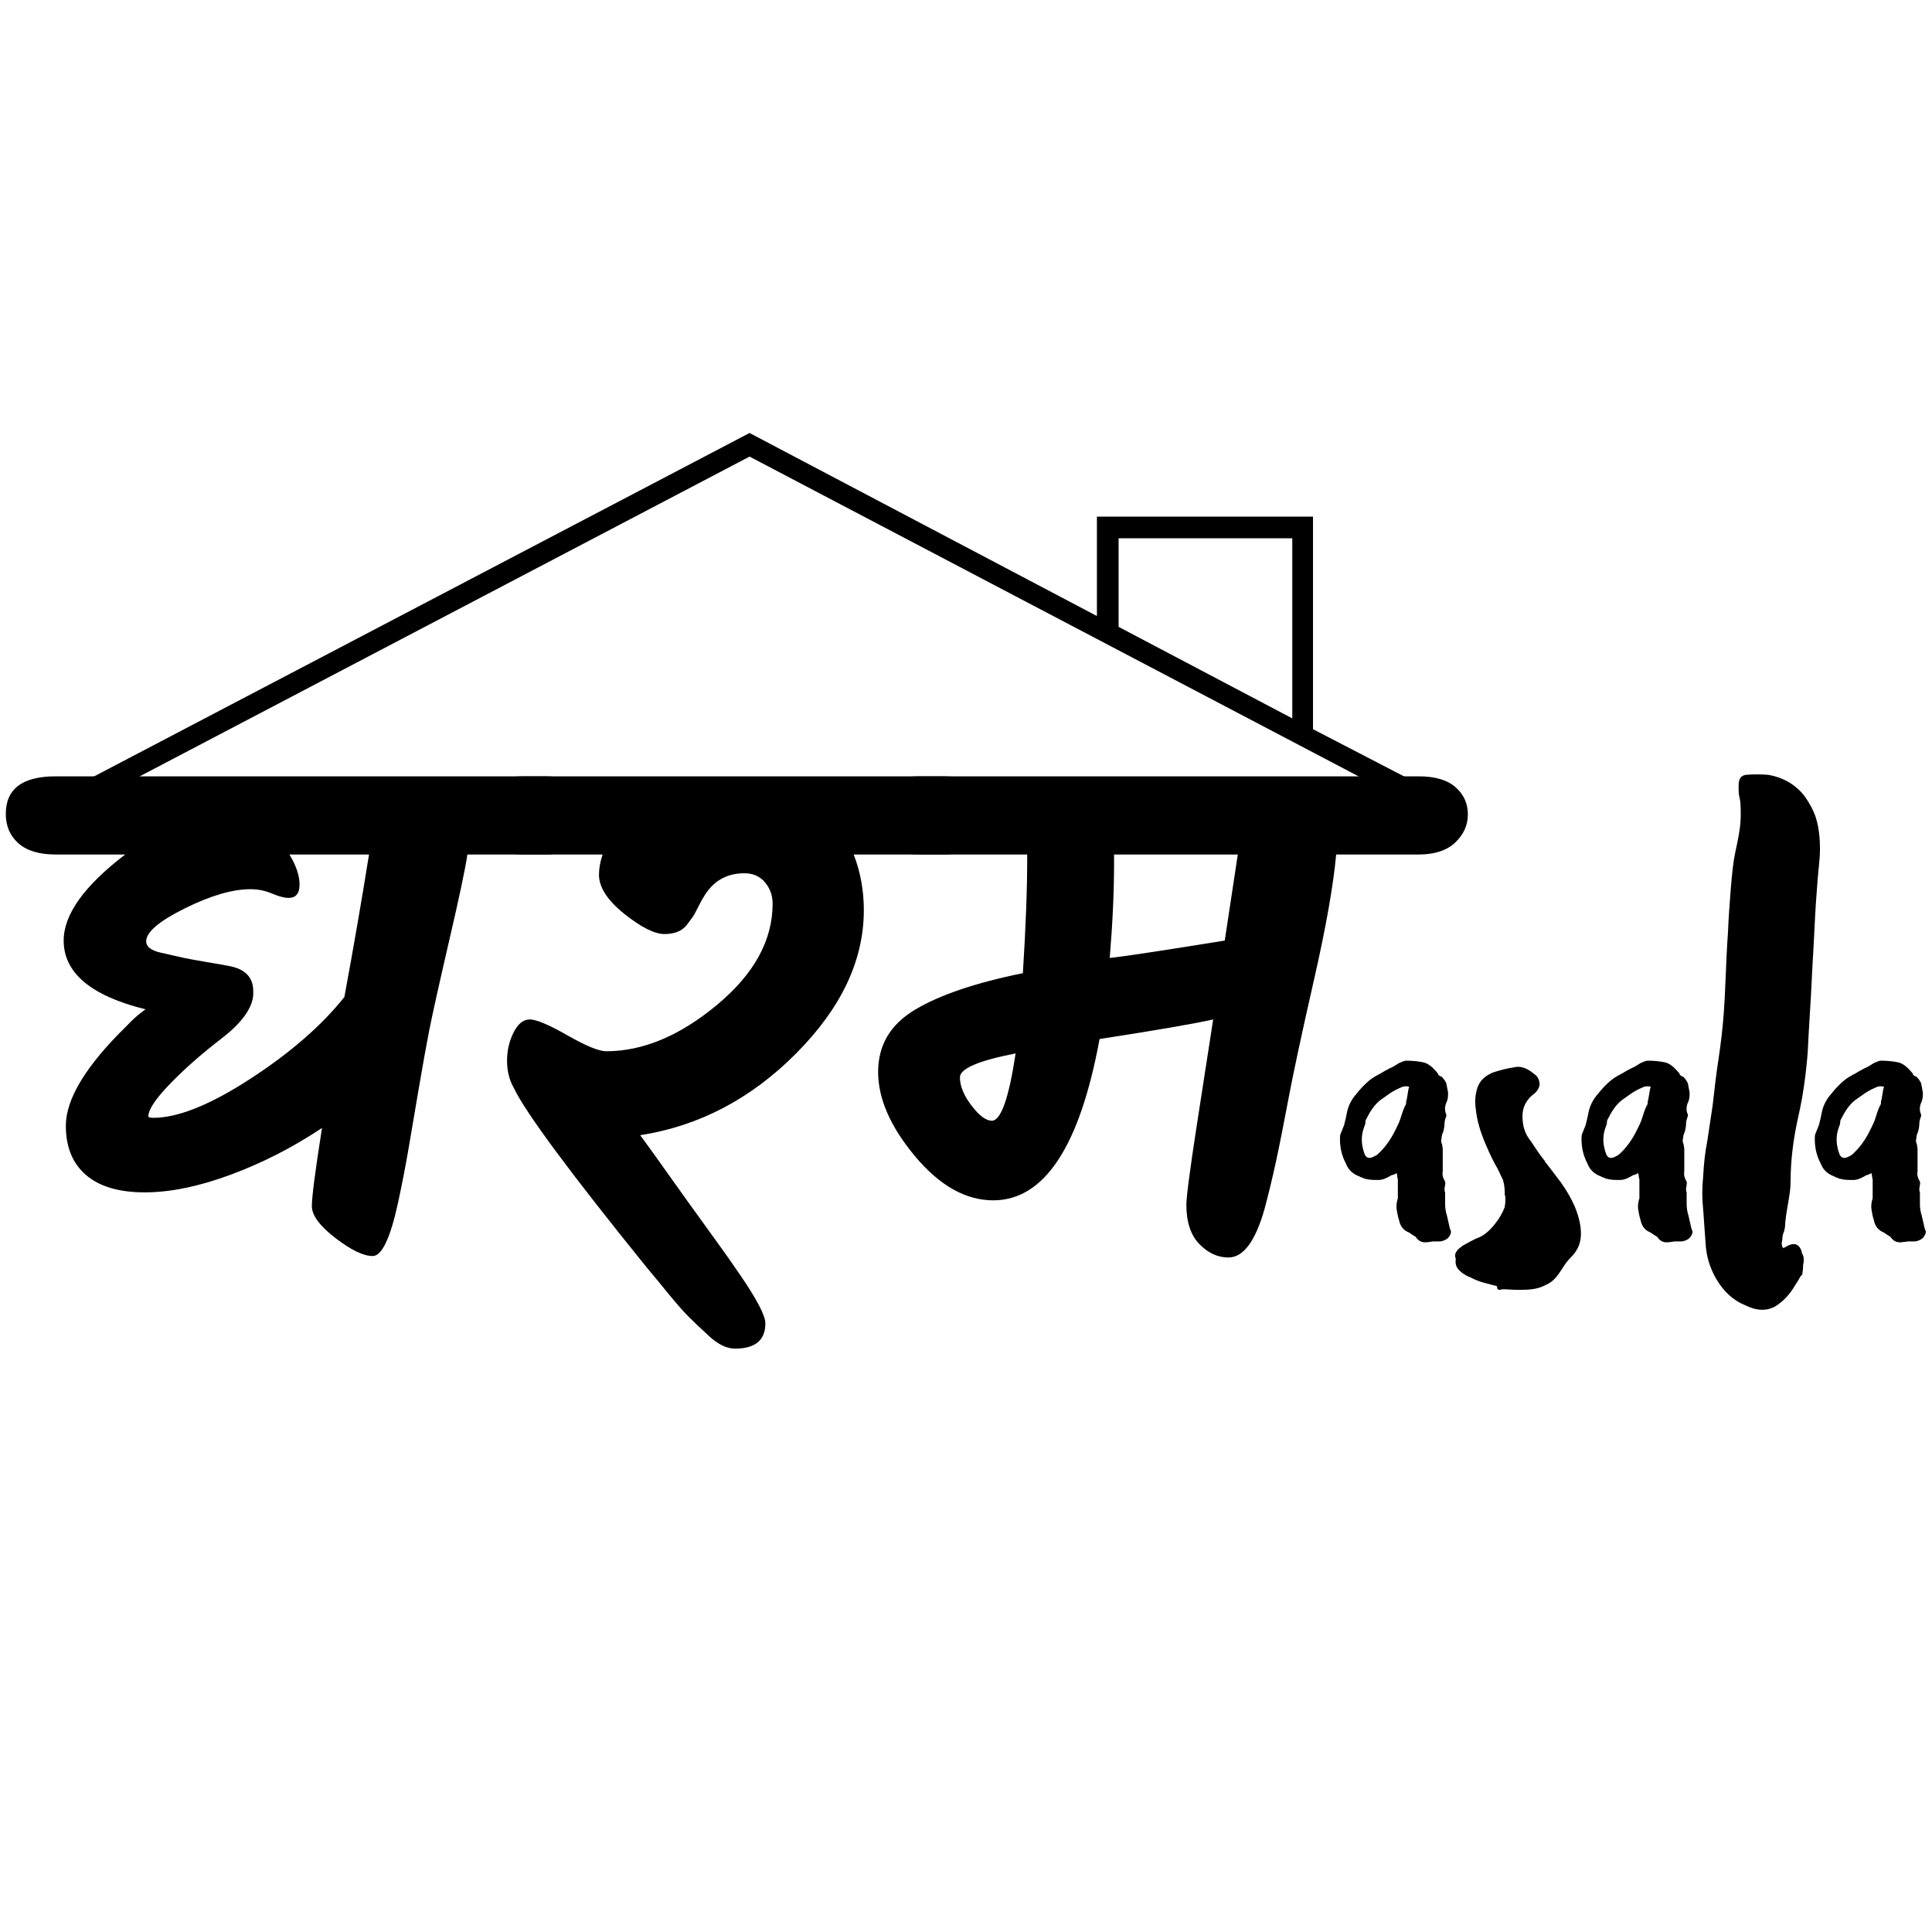 <svg xmlns="http://www.w3.org/2000/svg" xmlns:xlink="http://www.w3.org/1999/xlink" width="500" zoomAndPan="magnify" viewBox="0 0 375 375" height="500" preserveAspectRatio="xMidYMid meet" version="1.0"><defs><g/><clipPath id="id1"><path d="M 16 84.043 L 275 84.043 L 275 155.293 L 16 155.293 Z M 16 84.043 " clip-rule="nonzero"/></clipPath></defs><g clip-path="url(#id1)"><path fill="#000000" d="M 254.855 141.539 L 254.855 100.277 L 212.91 100.277 L 212.91 119.57 L 145.488 84.043 L 16.781 151.473 L 18.695 155.102 L 145.488 88.625 L 272.473 155.293 L 274.391 151.664 Z M 217.121 104.48 L 250.832 104.48 L 250.832 139.438 L 217.121 121.672 Z M 217.121 104.48 " fill-opacity="1" fill-rule="nonzero"/></g><g fill="#000000" fill-opacity="1"><g transform="translate(0, 243.656)"><g><path d="M 10.812 -92.969 L 105.75 -92.969 C 108.938 -92.969 111.32 -92.266 112.906 -90.859 C 114.5 -89.453 115.297 -87.695 115.297 -85.594 C 115.297 -83.488 114.477 -81.66 112.844 -80.109 C 111.207 -78.566 108.844 -77.797 105.75 -77.797 L 90.719 -77.797 C 90.344 -75.18 89.172 -69.633 87.203 -61.156 C 85.242 -52.688 83.957 -46.906 83.344 -43.812 C 82.738 -40.727 82.035 -36.82 81.234 -32.094 C 80.441 -27.363 79.766 -23.383 79.203 -20.156 C 78.641 -16.926 77.984 -13.578 77.234 -10.109 C 75.742 -3.273 74.109 0.141 72.328 0.141 C 70.547 0.141 68.133 -1.023 65.094 -3.359 C 62.051 -5.703 60.531 -7.766 60.531 -9.547 C 60.531 -11.328 61.188 -16.383 62.5 -24.719 C 56.875 -20.969 50.973 -17.945 44.797 -15.656 C 38.617 -13.363 33.047 -12.219 28.078 -12.219 C 23.117 -12.219 19.328 -13.336 16.703 -15.578 C 14.086 -17.828 12.781 -21.016 12.781 -25.141 C 12.781 -30.379 16.711 -36.836 24.578 -44.516 C 25.703 -45.734 26.922 -46.812 28.234 -47.75 C 17.648 -50.375 12.359 -54.82 12.359 -61.094 C 12.359 -66.145 16.336 -71.711 24.297 -77.797 L 10.812 -77.797 C 7.625 -77.797 5.211 -78.52 3.578 -79.969 C 1.941 -81.426 1.125 -83.328 1.125 -85.672 C 1.125 -90.535 4.352 -92.969 10.812 -92.969 Z M 49.156 -51.266 L 49.156 -50.562 C 48.969 -47.938 46.93 -45.125 43.047 -42.125 C 39.16 -39.133 35.812 -36.188 33 -33.281 C 30.195 -30.383 28.797 -28.281 28.797 -26.969 C 28.797 -26.781 29.117 -26.688 29.766 -26.688 C 34.547 -26.688 40.82 -29.211 48.594 -34.266 C 56.363 -39.316 62.445 -44.609 66.844 -50.141 C 68.625 -59.773 70.219 -68.992 71.625 -77.797 L 56.172 -77.797 C 57.484 -75.648 58.141 -73.707 58.141 -71.969 C 58.141 -70.238 57.438 -69.375 56.031 -69.375 C 55.188 -69.375 54.109 -69.656 52.797 -70.219 C 51.492 -70.781 50.094 -71.062 48.594 -71.062 C 45.125 -71.062 40.883 -69.82 35.875 -67.344 C 30.875 -64.863 28.375 -62.734 28.375 -60.953 C 28.375 -59.922 29.285 -59.191 31.109 -58.766 C 32.93 -58.348 34.379 -58.02 35.453 -57.781 C 36.535 -57.551 38.055 -57.27 40.016 -56.938 C 41.984 -56.613 43.438 -56.359 44.375 -56.172 C 47.562 -55.609 49.156 -53.973 49.156 -51.266 Z M 49.156 -51.266 "/></g></g></g><g fill="#000000" fill-opacity="1"><g transform="translate(91.684, 243.656)"><g><path d="M 9.969 -92.969 L 91.422 -92.969 C 94.609 -92.969 96.992 -92.266 98.578 -90.859 C 100.172 -89.453 100.969 -87.695 100.969 -85.594 C 100.969 -83.488 100.148 -81.66 98.516 -80.109 C 96.879 -78.566 94.516 -77.797 91.422 -77.797 L 74.016 -77.797 C 75.328 -74.43 75.984 -70.828 75.984 -66.984 C 75.984 -57.254 71.602 -47.988 62.844 -39.188 C 54.094 -30.383 44.004 -25.094 32.578 -23.312 C 34.641 -20.5 36.16 -18.391 37.141 -16.984 C 38.129 -15.586 39.695 -13.391 41.844 -10.391 C 44 -7.391 45.828 -4.859 47.328 -2.797 C 48.828 -0.742 50.375 1.453 51.969 3.797 C 55.238 8.566 56.875 11.703 56.875 13.203 C 56.875 16.473 54.91 18.109 50.984 18.109 C 49.391 18.109 47.723 17.312 45.984 15.719 C 44.254 14.133 42.898 12.848 41.922 11.859 C 40.941 10.879 39.629 9.383 37.984 7.375 C 36.348 5.363 35.016 3.75 33.984 2.531 C 18.91 -16.102 10.25 -27.805 8 -32.578 C 7.156 -34.078 6.734 -35.812 6.734 -37.781 C 6.734 -39.75 7.156 -41.57 8 -43.25 C 8.844 -44.938 9.895 -45.781 11.156 -45.781 C 12.426 -45.781 14.863 -44.75 18.469 -42.688 C 22.07 -40.633 24.578 -39.609 25.984 -39.609 C 33.098 -39.609 40.258 -42.602 47.469 -48.594 C 54.676 -54.582 58.281 -61.133 58.281 -68.25 C 58.281 -69.844 57.785 -71.223 56.797 -72.391 C 55.816 -73.566 54.484 -74.156 52.797 -74.156 C 49.242 -74.156 46.578 -72.562 44.797 -69.375 C 44.703 -69.281 44.395 -68.719 43.875 -67.688 C 43.363 -66.656 42.988 -65.973 42.75 -65.641 C 42.52 -65.316 42.125 -64.785 41.562 -64.047 C 40.633 -62.922 39.207 -62.359 37.281 -62.359 C 35.363 -62.359 32.766 -63.664 29.484 -66.281 C 26.211 -68.906 24.578 -71.438 24.578 -73.875 C 24.578 -75.094 24.812 -76.398 25.281 -77.797 L 9.969 -77.797 C 6.789 -77.797 4.379 -78.52 2.734 -79.969 C 1.098 -81.426 0.281 -83.328 0.281 -85.672 C 0.281 -90.535 3.508 -92.969 9.969 -92.969 Z M 9.969 -92.969 "/></g></g></g><g fill="#000000" fill-opacity="1"><g transform="translate(164.272, 243.656)"><g><path d="M 14.328 -92.969 L 111.094 -92.969 C 114.27 -92.969 116.656 -92.266 118.25 -90.859 C 119.844 -89.453 120.641 -87.695 120.641 -85.594 C 120.641 -83.488 119.816 -81.66 118.172 -80.109 C 116.535 -78.566 114.176 -77.797 111.094 -77.797 L 95.078 -77.797 C 94.516 -71.711 93.086 -63.641 90.797 -53.578 C 88.504 -43.516 86.863 -35.883 85.875 -30.688 C 84.895 -25.488 84.078 -21.367 83.422 -18.328 C 82.766 -15.285 82.016 -12.172 81.172 -8.984 C 79.391 -2.711 77.051 0.422 74.156 0.422 C 72.094 0.422 70.219 -0.441 68.531 -2.172 C 66.844 -3.91 66 -6.461 66 -9.828 C 66 -11.328 66.676 -16.477 68.031 -25.281 C 69.395 -34.082 70.453 -40.914 71.203 -45.781 C 67.453 -44.938 60.102 -43.672 49.156 -41.984 C 45.312 -21.109 38.43 -10.672 28.516 -10.672 C 23.172 -10.672 18.109 -13.523 13.328 -19.234 C 8.555 -24.953 6.172 -30.406 6.172 -35.594 C 6.172 -40.789 8.555 -44.816 13.328 -47.672 C 18.109 -50.535 25.086 -52.898 34.266 -54.766 C 34.828 -63.566 35.109 -71.055 35.109 -77.234 L 35.109 -77.797 L 14.328 -77.797 C 11.141 -77.797 8.727 -78.52 7.094 -79.969 C 5.457 -81.426 4.641 -83.328 4.641 -85.672 C 4.641 -90.535 7.867 -92.969 14.328 -92.969 Z M 28.234 -26.125 C 30.004 -26.125 31.547 -30.477 32.859 -39.188 C 25.648 -37.781 22.047 -36.234 22.047 -34.547 C 22.047 -32.859 22.797 -31.031 24.297 -29.062 C 25.797 -27.102 27.109 -26.125 28.234 -26.125 Z M 51.969 -77.797 L 51.969 -76.25 C 51.969 -70.633 51.688 -64.457 51.125 -57.719 C 53.832 -58 61.273 -59.125 73.453 -61.094 L 75.984 -77.797 Z M 51.969 -77.797 "/></g></g></g><g fill="#000000" fill-opacity="1"><g transform="translate(260.089, 234.537)"><g><path d="M 11.004 -6.879 C 11.004 -6.648 11.121 -6.418 11.121 -6.191 C 11.121 -5.961 11.121 -5.848 11.234 -5.73 L 11.234 -1.949 C 11.004 -1.262 10.891 -0.457 11.004 0.23 C 11.121 0.918 11.234 1.605 11.465 2.293 C 11.691 3.438 12.266 4.242 13.414 4.699 C 13.758 4.93 14.215 5.273 14.672 5.504 C 15.246 6.418 16.051 6.762 17.195 6.535 C 17.539 6.535 17.883 6.418 18.227 6.418 L 19.375 6.418 C 19.719 6.418 20.062 6.305 20.52 6.074 C 20.98 5.848 21.207 5.504 21.438 5.043 C 21.438 5.043 21.551 4.816 21.551 4.473 C 21.324 4.012 21.207 3.438 21.094 2.867 C 20.98 2.406 20.863 1.836 20.75 1.375 C 20.52 0.688 20.406 -0.113 20.406 -0.801 C 20.406 -1.492 20.406 -2.293 20.406 -3.094 C 20.289 -3.324 20.289 -3.555 20.289 -3.781 C 20.289 -4.012 20.406 -4.355 20.406 -4.586 C 20.52 -4.93 20.406 -5.273 20.176 -5.617 C 19.945 -6.074 19.832 -6.648 19.945 -7.223 L 19.945 -11.465 C 19.945 -11.809 19.832 -12.152 19.832 -12.379 C 19.602 -12.84 19.602 -13.184 19.719 -13.641 C 19.719 -13.984 19.832 -14.445 20.062 -14.902 C 20.176 -15.363 20.289 -15.934 20.289 -16.395 C 20.289 -16.852 20.406 -17.309 20.633 -17.883 L 20.633 -18.227 C 20.289 -18.914 20.289 -19.832 20.75 -20.75 C 20.98 -21.324 20.98 -21.895 20.98 -22.469 C 20.863 -23.043 20.75 -23.613 20.633 -24.305 C 20.289 -24.992 19.945 -25.336 19.719 -25.562 C 19.258 -25.68 19.031 -25.906 19.031 -26.137 C 18.113 -27.285 17.195 -28.086 16.277 -28.316 C 15.246 -28.543 14.102 -28.66 12.84 -28.66 C 12.496 -28.66 12.035 -28.43 11.465 -28.199 C 10.777 -27.742 10.203 -27.398 9.629 -27.168 C 8.941 -26.824 8.367 -26.48 7.797 -26.137 C 7.109 -25.793 6.305 -25.336 5.617 -24.762 C 4.816 -24.074 4.012 -23.27 3.211 -22.238 C 2.18 -21.094 1.605 -19.832 1.375 -18.688 C 1.262 -17.996 1.031 -17.082 0.801 -16.164 L 0.113 -14.445 C 0 -14.215 0 -13.871 0 -13.414 C 0 -11.809 0.344 -10.203 1.145 -8.711 C 1.605 -7.453 2.523 -6.648 3.781 -6.191 C 4.012 -6.074 4.125 -5.961 4.355 -5.961 C 4.586 -5.848 4.699 -5.73 4.93 -5.73 C 5.73 -5.504 6.535 -5.504 7.453 -5.504 C 8.254 -5.504 9.055 -5.848 9.973 -6.418 C 10.434 -6.535 10.777 -6.648 11.004 -6.879 Z M 13.414 -23.613 C 13.414 -23.387 13.297 -23.156 13.297 -23.156 L 12.953 -21.094 C 12.84 -20.863 12.84 -20.633 12.84 -20.406 C 12.84 -20.176 12.727 -20.062 12.609 -19.832 C 12.266 -19.145 12.035 -18.344 11.809 -17.652 C 11.578 -16.852 11.234 -16.164 10.891 -15.477 C 9.859 -13.297 8.598 -11.578 7.109 -10.316 L 6.418 -9.973 C 5.73 -9.629 5.16 -9.746 4.816 -10.434 C 4.125 -12.266 4.012 -13.984 4.699 -15.82 C 4.816 -16.051 4.93 -16.395 4.93 -16.621 C 4.93 -16.852 4.93 -17.082 5.16 -17.426 C 5.848 -18.801 6.648 -20.062 7.797 -20.98 C 8.484 -21.438 9.055 -21.895 9.746 -22.355 C 10.434 -22.812 11.121 -23.156 11.922 -23.5 C 12.379 -23.73 12.953 -23.73 13.414 -23.613 Z M 13.414 -23.613 "/></g></g></g><g fill="#000000" fill-opacity="1"><g transform="translate(282.441, 234.537)"><g><path d="M 4.012 -19.258 C 4.242 -16.965 4.93 -14.789 5.848 -12.609 C 6.762 -10.434 7.566 -8.828 8.254 -7.68 C 8.598 -6.992 8.941 -6.191 9.285 -5.504 C 9.516 -4.699 9.629 -3.898 9.629 -3.094 C 9.629 -2.867 9.629 -2.75 9.629 -2.637 C 9.629 -2.523 9.746 -2.406 9.746 -2.293 L 9.746 -1.262 C 9.746 -0.918 9.629 -0.574 9.629 -0.23 C 9.172 0.918 8.598 1.949 7.68 3.094 C 6.762 4.242 5.73 5.16 4.699 5.617 C 4.012 5.848 3.438 6.191 2.98 6.418 C 2.523 6.648 1.949 6.992 1.492 7.223 C 1.031 7.566 0.574 7.91 0.344 8.254 C 0 8.711 -0.113 9.172 0.113 9.746 L 0.113 9.973 C 0 10.777 0.23 11.465 0.801 12.035 C 1.375 12.609 2.062 13.07 2.98 13.414 C 3.898 13.871 4.699 14.215 5.617 14.445 C 6.535 14.672 7.223 14.902 7.797 15.016 C 8.023 15.016 8.141 15.133 8.141 15.246 C 8.141 15.707 8.367 15.82 8.598 15.82 C 8.828 15.82 9.055 15.707 9.285 15.707 C 10.203 15.707 11.121 15.82 12.035 15.82 C 12.953 15.82 13.984 15.82 14.902 15.707 C 15.82 15.59 16.621 15.363 17.539 14.902 C 18.344 14.559 19.145 13.984 19.832 13.07 C 20.289 12.496 20.633 11.922 21.094 11.234 C 21.438 10.66 21.895 10.09 22.469 9.516 C 23.844 8.141 24.418 6.648 24.418 4.93 C 24.418 3.211 23.961 1.492 23.27 -0.23 C 22.582 -1.836 21.668 -3.438 20.52 -5.043 C 19.375 -6.535 18.457 -7.797 17.539 -8.941 C 17.539 -8.941 17.426 -9.055 17.426 -9.055 C 17.426 -9.055 17.426 -9.055 17.426 -9.172 C 16.965 -9.746 16.508 -10.316 16.051 -11.004 C 15.59 -11.691 15.133 -12.379 14.672 -13.07 C 13.527 -14.445 13.07 -16.051 13.07 -17.883 C 13.07 -19.719 13.871 -21.207 15.477 -22.355 C 15.934 -22.812 16.277 -23.27 16.395 -23.961 C 16.395 -24.531 16.277 -25.105 15.82 -25.68 C 15.363 -26.137 14.902 -26.367 14.672 -26.598 C 13.641 -27.285 12.609 -27.629 11.578 -27.398 C 10.09 -27.168 8.711 -26.824 7.336 -26.367 C 5.73 -25.68 4.816 -24.762 4.355 -23.5 C 3.898 -22.125 3.781 -20.75 4.012 -19.258 Z M 4.012 -19.258 "/></g></g></g><g fill="#000000" fill-opacity="1"><g transform="translate(306.972, 234.537)"><g><path d="M 11.004 -6.879 C 11.004 -6.648 11.121 -6.418 11.121 -6.191 C 11.121 -5.961 11.121 -5.848 11.234 -5.73 L 11.234 -1.949 C 11.004 -1.262 10.891 -0.457 11.004 0.23 C 11.121 0.918 11.234 1.605 11.465 2.293 C 11.691 3.438 12.266 4.242 13.414 4.699 C 13.758 4.93 14.215 5.273 14.672 5.504 C 15.246 6.418 16.051 6.762 17.195 6.535 C 17.539 6.535 17.883 6.418 18.227 6.418 L 19.375 6.418 C 19.719 6.418 20.062 6.305 20.52 6.074 C 20.98 5.848 21.207 5.504 21.438 5.043 C 21.438 5.043 21.551 4.816 21.551 4.473 C 21.324 4.012 21.207 3.438 21.094 2.867 C 20.98 2.406 20.863 1.836 20.75 1.375 C 20.52 0.688 20.406 -0.113 20.406 -0.801 C 20.406 -1.492 20.406 -2.293 20.406 -3.094 C 20.289 -3.324 20.289 -3.555 20.289 -3.781 C 20.289 -4.012 20.406 -4.355 20.406 -4.586 C 20.52 -4.93 20.406 -5.273 20.176 -5.617 C 19.945 -6.074 19.832 -6.648 19.945 -7.223 L 19.945 -11.465 C 19.945 -11.809 19.832 -12.152 19.832 -12.379 C 19.602 -12.84 19.602 -13.184 19.719 -13.641 C 19.719 -13.984 19.832 -14.445 20.062 -14.902 C 20.176 -15.363 20.289 -15.934 20.289 -16.395 C 20.289 -16.852 20.406 -17.309 20.633 -17.883 L 20.633 -18.227 C 20.289 -18.914 20.289 -19.832 20.75 -20.75 C 20.98 -21.324 20.98 -21.895 20.98 -22.469 C 20.863 -23.043 20.75 -23.613 20.633 -24.305 C 20.289 -24.992 19.945 -25.336 19.719 -25.562 C 19.258 -25.68 19.031 -25.906 19.031 -26.137 C 18.113 -27.285 17.195 -28.086 16.277 -28.316 C 15.246 -28.543 14.102 -28.66 12.84 -28.66 C 12.496 -28.66 12.035 -28.43 11.465 -28.199 C 10.777 -27.742 10.203 -27.398 9.629 -27.168 C 8.941 -26.824 8.367 -26.48 7.797 -26.137 C 7.109 -25.793 6.305 -25.336 5.617 -24.762 C 4.816 -24.074 4.012 -23.27 3.211 -22.238 C 2.18 -21.094 1.605 -19.832 1.375 -18.688 C 1.262 -17.996 1.031 -17.082 0.801 -16.164 L 0.113 -14.445 C 0 -14.215 0 -13.871 0 -13.414 C 0 -11.809 0.344 -10.203 1.145 -8.711 C 1.605 -7.453 2.523 -6.648 3.781 -6.191 C 4.012 -6.074 4.125 -5.961 4.355 -5.961 C 4.586 -5.848 4.699 -5.73 4.93 -5.73 C 5.73 -5.504 6.535 -5.504 7.453 -5.504 C 8.254 -5.504 9.055 -5.848 9.973 -6.418 C 10.434 -6.535 10.777 -6.648 11.004 -6.879 Z M 13.414 -23.613 C 13.414 -23.387 13.297 -23.156 13.297 -23.156 L 12.953 -21.094 C 12.84 -20.863 12.84 -20.633 12.84 -20.406 C 12.84 -20.176 12.727 -20.062 12.609 -19.832 C 12.266 -19.145 12.035 -18.344 11.809 -17.652 C 11.578 -16.852 11.234 -16.164 10.891 -15.477 C 9.859 -13.297 8.598 -11.578 7.109 -10.316 L 6.418 -9.973 C 5.73 -9.629 5.16 -9.746 4.816 -10.434 C 4.125 -12.266 4.012 -13.984 4.699 -15.82 C 4.816 -16.051 4.93 -16.395 4.93 -16.621 C 4.93 -16.852 4.93 -17.082 5.16 -17.426 C 5.848 -18.801 6.648 -20.062 7.797 -20.98 C 8.484 -21.438 9.055 -21.895 9.746 -22.355 C 10.434 -22.812 11.121 -23.156 11.922 -23.5 C 12.379 -23.73 12.953 -23.73 13.414 -23.613 Z M 13.414 -23.613 "/></g></g></g><g fill="#000000" fill-opacity="1"><g transform="translate(329.324, 234.537)"><g><path d="M 16.738 7.68 C 16.508 7.223 16.508 6.992 16.508 6.879 C 16.508 6.762 16.508 6.535 16.621 6.074 C 16.621 5.504 16.738 4.93 16.965 4.473 C 17.082 4.012 17.195 3.438 17.195 2.75 C 17.309 1.492 17.539 0.23 17.77 -1.145 C 17.996 -2.523 18.227 -3.781 18.227 -5.16 C 18.227 -9.516 18.801 -13.641 19.719 -17.77 C 20.633 -21.781 21.207 -25.906 21.551 -30.266 C 21.668 -32.328 21.781 -35.078 22.012 -38.52 C 22.238 -41.844 22.355 -45.281 22.582 -48.949 C 22.812 -52.617 22.926 -56.059 23.156 -59.496 C 23.387 -62.82 23.613 -65.574 23.844 -67.75 C 23.961 -69.125 23.961 -70.5 23.844 -71.992 C 23.73 -73.367 23.5 -74.742 23.043 -76.117 C 22.582 -77.379 21.895 -78.641 21.094 -79.789 C 20.289 -80.934 19.258 -81.852 17.996 -82.652 C 16.621 -83.457 15.246 -83.914 13.871 -84.145 C 12.496 -84.258 11.121 -84.258 9.516 -84.145 C 8.941 -84.027 8.598 -83.801 8.367 -83.34 C 8.141 -82.883 8.141 -82.309 8.141 -81.734 C 8.141 -81.164 8.141 -80.59 8.254 -80.016 C 8.367 -79.445 8.484 -78.984 8.484 -78.754 C 8.598 -77.035 8.598 -75.316 8.367 -73.711 C 8.141 -72.105 7.797 -70.5 7.453 -68.898 C 7.109 -67.293 6.879 -65.113 6.648 -62.363 C 6.418 -59.496 6.191 -56.516 6.074 -53.535 C 5.848 -50.441 5.73 -47.461 5.617 -44.707 C 5.504 -41.844 5.387 -39.664 5.273 -38.059 C 5.043 -34.965 4.699 -31.984 4.242 -29.004 C 3.781 -26.023 3.438 -22.926 3.094 -19.945 C 2.75 -17.652 2.406 -15.363 2.062 -13.07 C 1.605 -10.777 1.375 -8.484 1.262 -6.191 C 1.031 -4.012 1.031 -1.836 1.262 0.23 L 1.719 6.648 C 1.836 9.172 2.523 11.578 3.898 13.871 C 5.273 16.164 7.109 17.883 9.398 18.801 C 11.691 19.945 13.641 19.945 15.246 19.031 C 16.738 18.113 18.113 16.738 19.258 14.672 L 19.719 13.984 C 19.832 13.758 19.945 13.527 20.176 13.184 C 20.406 12.953 20.52 12.84 20.52 12.727 C 20.52 12.379 20.633 12.035 20.633 11.691 C 20.633 11.348 20.633 11.004 20.75 10.547 C 20.863 9.859 20.75 9.285 20.52 8.828 C 20.406 8.828 20.406 8.711 20.406 8.484 C 20.176 7.68 19.832 7.223 19.258 6.992 C 18.688 6.879 18.113 6.992 17.539 7.336 C 17.195 7.566 16.965 7.68 16.738 7.68 Z M 16.738 7.68 "/></g></g></g><g fill="#000000" fill-opacity="1"><g transform="translate(352.25, 234.537)"><g><path d="M 11.004 -6.879 C 11.004 -6.648 11.121 -6.418 11.121 -6.191 C 11.121 -5.961 11.121 -5.848 11.234 -5.73 L 11.234 -1.949 C 11.004 -1.262 10.891 -0.457 11.004 0.23 C 11.121 0.918 11.234 1.605 11.465 2.293 C 11.691 3.438 12.266 4.242 13.414 4.699 C 13.758 4.93 14.215 5.273 14.672 5.504 C 15.246 6.418 16.051 6.762 17.195 6.535 C 17.539 6.535 17.883 6.418 18.227 6.418 L 19.375 6.418 C 19.719 6.418 20.062 6.305 20.52 6.074 C 20.98 5.848 21.207 5.504 21.438 5.043 C 21.438 5.043 21.551 4.816 21.551 4.473 C 21.324 4.012 21.207 3.438 21.094 2.867 C 20.98 2.406 20.863 1.836 20.75 1.375 C 20.52 0.688 20.406 -0.113 20.406 -0.801 C 20.406 -1.492 20.406 -2.293 20.406 -3.094 C 20.289 -3.324 20.289 -3.555 20.289 -3.781 C 20.289 -4.012 20.406 -4.355 20.406 -4.586 C 20.52 -4.93 20.406 -5.273 20.176 -5.617 C 19.945 -6.074 19.832 -6.648 19.945 -7.223 L 19.945 -11.465 C 19.945 -11.809 19.832 -12.152 19.832 -12.379 C 19.602 -12.84 19.602 -13.184 19.719 -13.641 C 19.719 -13.984 19.832 -14.445 20.062 -14.902 C 20.176 -15.363 20.289 -15.934 20.289 -16.395 C 20.289 -16.852 20.406 -17.309 20.633 -17.883 L 20.633 -18.227 C 20.289 -18.914 20.289 -19.832 20.75 -20.75 C 20.98 -21.324 20.98 -21.895 20.98 -22.469 C 20.863 -23.043 20.75 -23.613 20.633 -24.305 C 20.289 -24.992 19.945 -25.336 19.719 -25.562 C 19.258 -25.68 19.031 -25.906 19.031 -26.137 C 18.113 -27.285 17.195 -28.086 16.277 -28.316 C 15.246 -28.543 14.102 -28.66 12.84 -28.66 C 12.496 -28.66 12.035 -28.43 11.465 -28.199 C 10.777 -27.742 10.203 -27.398 9.629 -27.168 C 8.941 -26.824 8.367 -26.48 7.797 -26.137 C 7.109 -25.793 6.305 -25.336 5.617 -24.762 C 4.816 -24.074 4.012 -23.27 3.211 -22.238 C 2.18 -21.094 1.605 -19.832 1.375 -18.688 C 1.262 -17.996 1.031 -17.082 0.801 -16.164 L 0.113 -14.445 C 0 -14.215 0 -13.871 0 -13.414 C 0 -11.809 0.344 -10.203 1.145 -8.711 C 1.605 -7.453 2.523 -6.648 3.781 -6.191 C 4.012 -6.074 4.125 -5.961 4.355 -5.961 C 4.586 -5.848 4.699 -5.73 4.93 -5.73 C 5.73 -5.504 6.535 -5.504 7.453 -5.504 C 8.254 -5.504 9.055 -5.848 9.973 -6.418 C 10.434 -6.535 10.777 -6.648 11.004 -6.879 Z M 13.414 -23.613 C 13.414 -23.387 13.297 -23.156 13.297 -23.156 L 12.953 -21.094 C 12.84 -20.863 12.84 -20.633 12.84 -20.406 C 12.84 -20.176 12.727 -20.062 12.609 -19.832 C 12.266 -19.145 12.035 -18.344 11.809 -17.652 C 11.578 -16.852 11.234 -16.164 10.891 -15.477 C 9.859 -13.297 8.598 -11.578 7.109 -10.316 L 6.418 -9.973 C 5.73 -9.629 5.16 -9.746 4.816 -10.434 C 4.125 -12.266 4.012 -13.984 4.699 -15.82 C 4.816 -16.051 4.93 -16.395 4.93 -16.621 C 4.93 -16.852 4.93 -17.082 5.16 -17.426 C 5.848 -18.801 6.648 -20.062 7.797 -20.98 C 8.484 -21.438 9.055 -21.895 9.746 -22.355 C 10.434 -22.812 11.121 -23.156 11.922 -23.5 C 12.379 -23.73 12.953 -23.73 13.414 -23.613 Z M 13.414 -23.613 "/></g></g></g></svg>